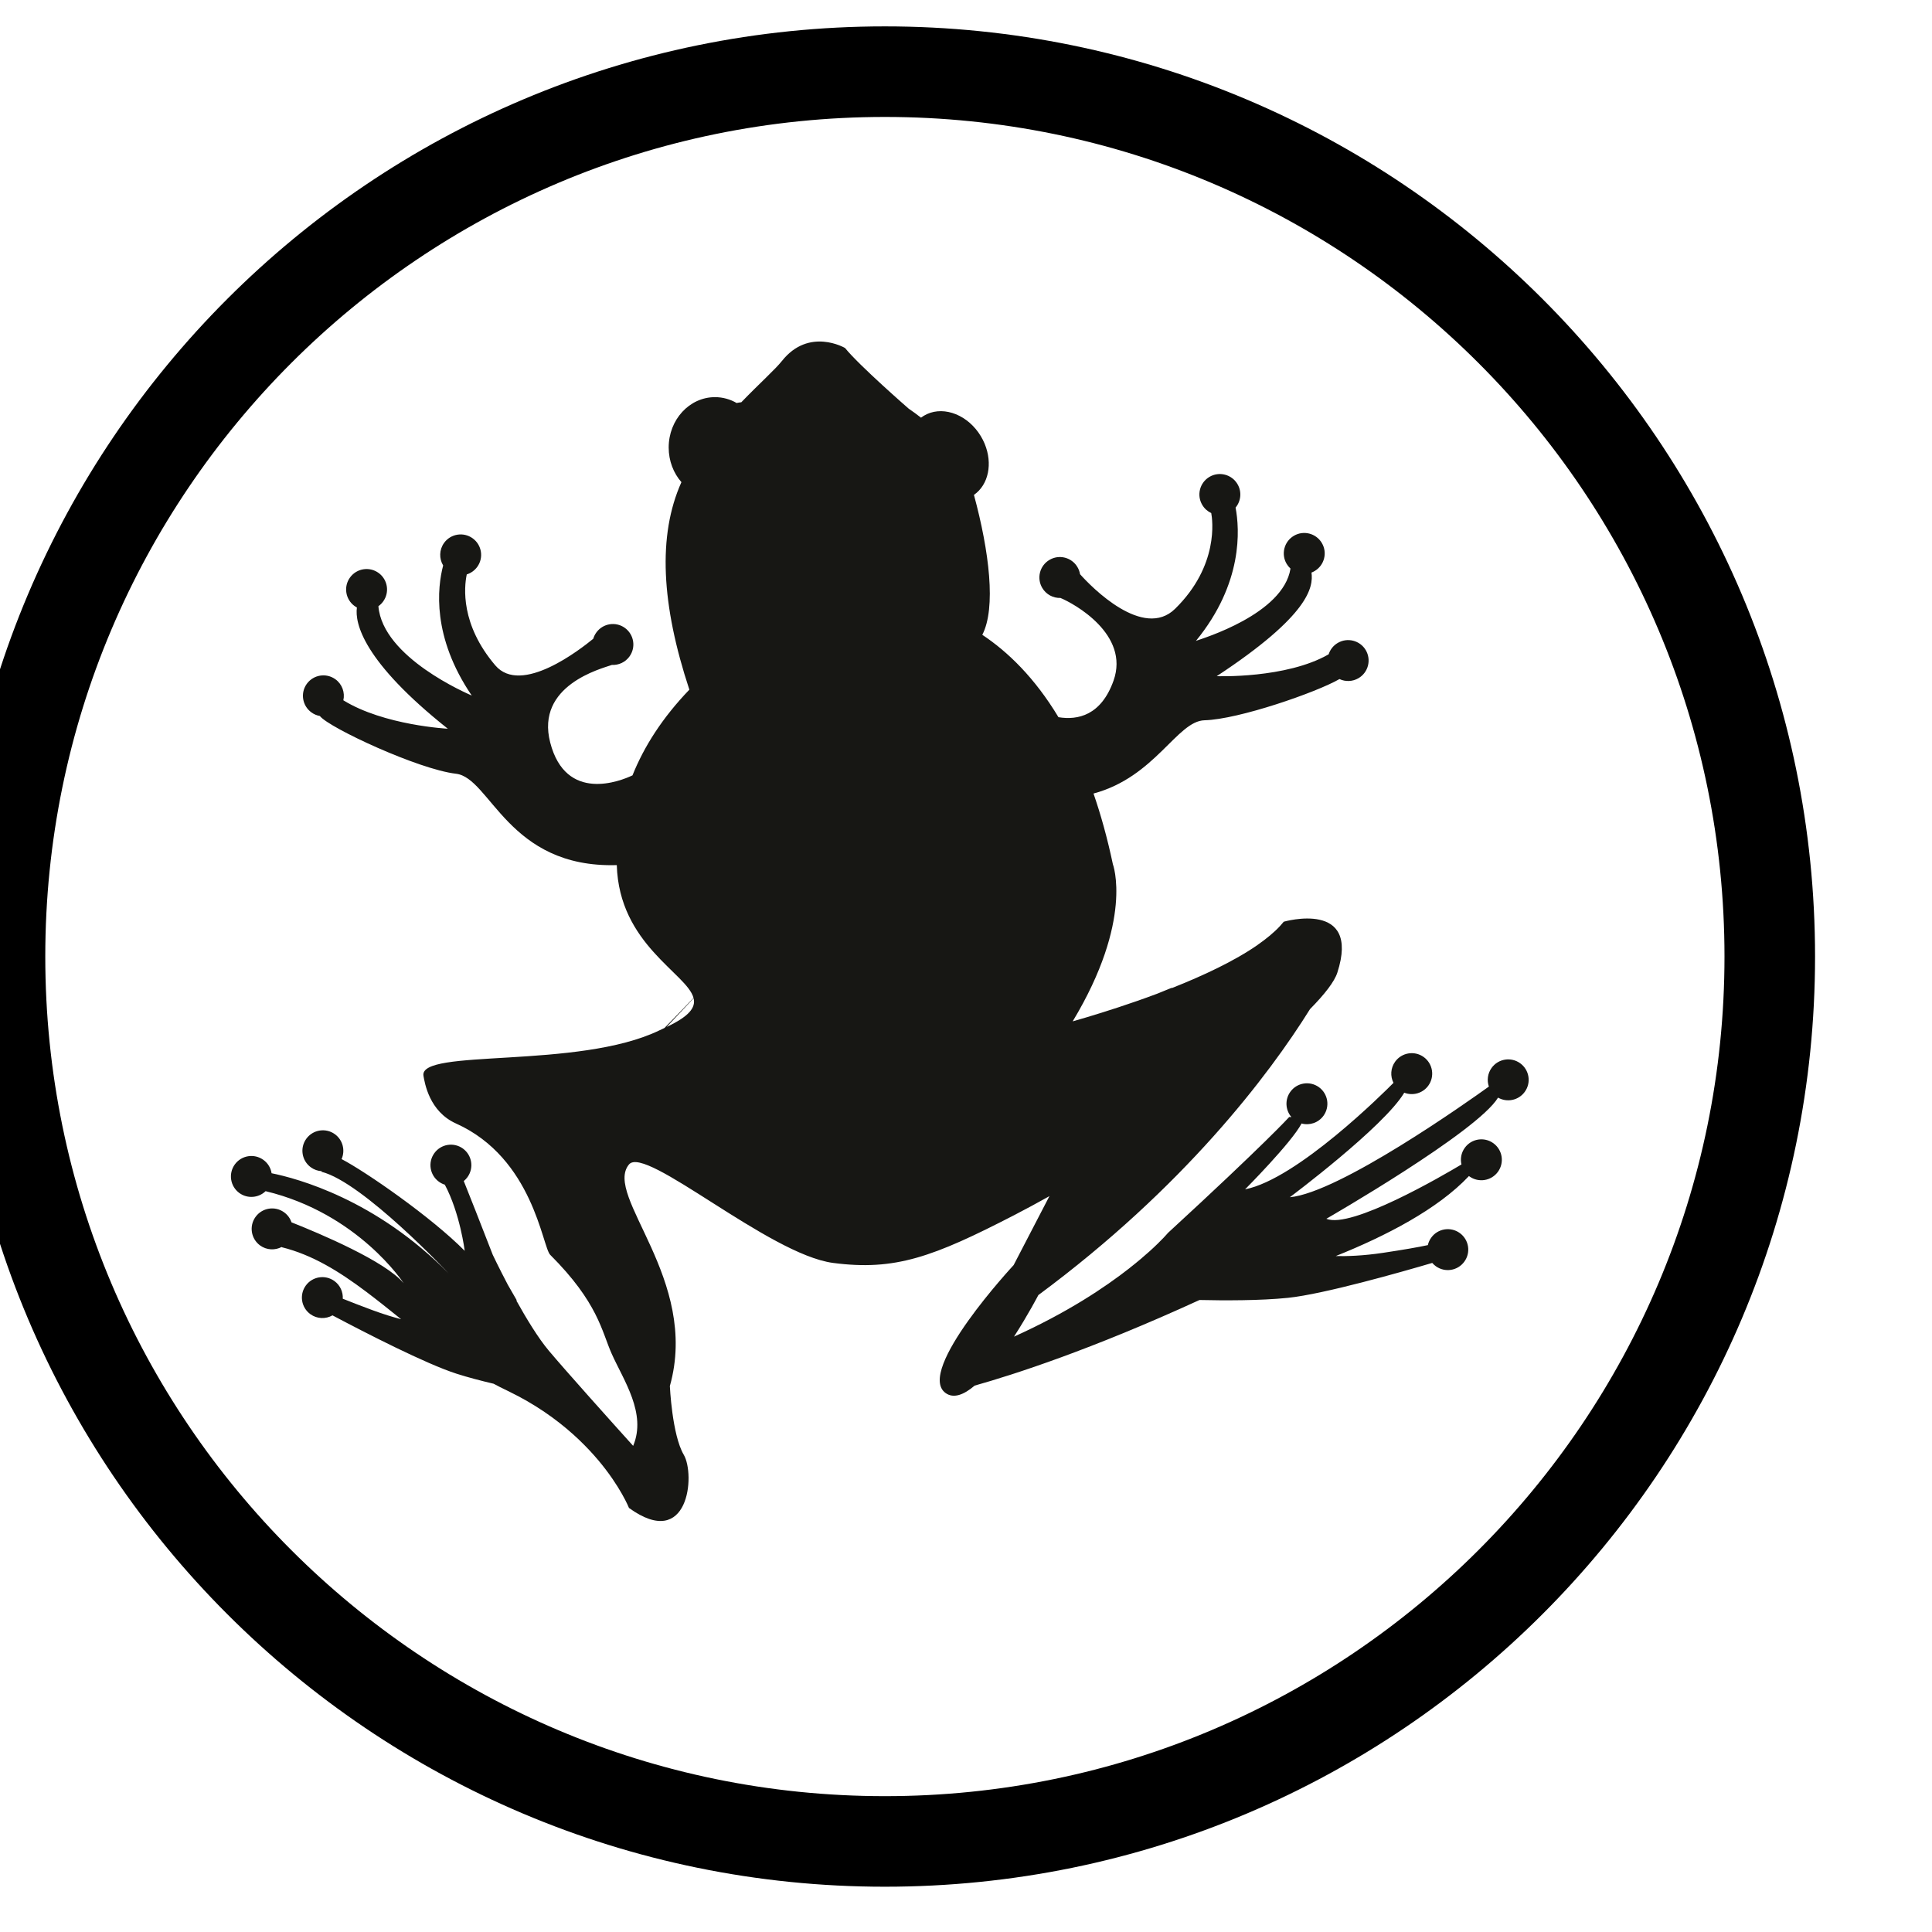 <?xml version="1.0" encoding="UTF-8" standalone="no"?><!DOCTYPE svg PUBLIC "-//W3C//DTD SVG 1.1//EN" "http://www.w3.org/Graphics/SVG/1.1/DTD/svg11.dtd"><svg width="100%" height="100%" viewBox="0 0 64 64" version="1.1" xmlns="http://www.w3.org/2000/svg" xmlns:xlink="http://www.w3.org/1999/xlink" xml:space="preserve" xmlns:serif="http://www.serif.com/" style="fill-rule:evenodd;clip-rule:evenodd;stroke-miterlimit:10;"><g id="Species"><g id="Amphibians"><g id="frog2"><path id="Outline" d="M58.626,31.687c0,-16.179 -13.135,-29.313 -29.313,-29.313c-16.178,0 -29.313,13.134 -29.313,29.313c0,16.178 13.135,29.313 29.313,29.313c16.178,0 29.313,-13.135 29.313,-29.313Z" style="fill:none;stroke:#000;stroke-width:3px;"/><path d="M24.402,13.35c0.052,-0.011 0.103,-0.02 0.155,-0.025c0.604,-0.626 1.118,-1.082 1.345,-1.367c0.898,-1.131 2.091,-0.43 2.091,-0.43c0.469,0.582 2.108,2.009 2.108,2.009c0.144,0.098 0.28,0.198 0.408,0.299c0.028,-0.021 0.058,-0.042 0.09,-0.061c0.565,-0.343 1.35,-0.096 1.811,0.55c0.027,0.038 0.053,0.077 0.078,0.119c0.049,0.081 0.092,0.164 0.127,0.248l0.005,0.013c0.268,0.648 0.129,1.352 -0.357,1.689c0.508,1.873 0.738,3.747 0.277,4.635c0.848,0.563 1.736,1.422 2.523,2.729c0.642,0.105 1.414,-0.059 1.824,-1.209c0.548,-1.539 -1.318,-2.56 -1.758,-2.741c-0.238,0.007 -0.473,-0.112 -0.603,-0.332c-0.191,-0.322 -0.085,-0.737 0.237,-0.928c0.321,-0.192 0.737,-0.086 0.928,0.236c0.045,0.075 0.073,0.155 0.087,0.237c0.38,0.429 2.097,2.18 3.15,1.145c1.458,-1.431 1.237,-2.952 1.196,-3.17c-0.12,-0.056 -0.225,-0.147 -0.297,-0.269c-0.192,-0.322 -0.086,-0.737 0.236,-0.929c0.322,-0.191 0.738,-0.085 0.929,0.237c0.151,0.253 0.117,0.566 -0.062,0.78c0.136,0.716 0.254,2.501 -1.312,4.414c-0.015,0.005 -0.017,0.007 -0.004,0.005l0.004,-0.005c0.208,-0.076 2.894,-0.882 3.131,-2.394c-0.048,-0.045 -0.091,-0.097 -0.127,-0.156c-0.191,-0.322 -0.085,-0.738 0.237,-0.929c0.321,-0.191 0.737,-0.085 0.928,0.236c0.192,0.322 0.086,0.738 -0.236,0.929c-0.035,0.021 -0.07,0.038 -0.106,0.052c0.061,0.479 -0.062,1.407 -3.139,3.432c0,0 2.299,0.086 3.707,-0.724c0.049,-0.152 0.151,-0.288 0.3,-0.376c0.322,-0.191 0.737,-0.085 0.929,0.236c0.191,0.322 0.085,0.738 -0.237,0.929c-0.2,0.119 -0.437,0.123 -0.633,0.031c-0.766,0.442 -3.345,1.336 -4.469,1.365c-0.913,0.023 -1.631,1.876 -3.679,2.427c0.242,0.7 0.459,1.477 0.641,2.339c0,0 0.696,1.843 -1.331,5.208c0.137,-0.039 0.291,-0.084 0.459,-0.134l0,0c0.307,-0.092 0.658,-0.201 1.038,-0.326l0.001,0c0.408,-0.134 0.847,-0.286 1.296,-0.454c0.16,-0.063 0.321,-0.129 0.482,-0.196c0.003,0.002 0.006,0.005 0.009,0.007c1.038,-0.41 2.079,-0.898 2.848,-1.434l-0.001,-0.001c0.285,-0.199 0.534,-0.403 0.73,-0.613c0.046,-0.05 0.09,-0.1 0.13,-0.15c0,0 2.559,-0.74 1.775,1.687c-0.095,0.296 -0.416,0.712 -0.905,1.208c-1.362,2.187 -4.18,5.907 -8.999,9.473c0,0 -0.338,0.651 -0.807,1.377c1.751,-0.789 3.006,-1.626 3.834,-2.275l-0.001,-0.001c0.261,-0.204 0.48,-0.391 0.658,-0.551c0.415,-0.375 0.609,-0.609 0.609,-0.609c3.219,-2.96 4.017,-3.84 4.017,-3.84l0.072,0.002c-0.199,-0.232 -0.222,-0.579 -0.034,-0.838c0.219,-0.303 0.642,-0.371 0.946,-0.152c0.303,0.219 0.371,0.642 0.152,0.946c-0.17,0.235 -0.462,0.329 -0.727,0.257c-0.333,0.636 -1.871,2.181 -1.871,2.181c1.728,-0.338 4.625,-3.232 4.916,-3.527c-0.111,-0.219 -0.098,-0.49 0.055,-0.702c0.219,-0.304 0.643,-0.372 0.947,-0.153c0.303,0.22 0.371,0.643 0.152,0.947c-0.185,0.256 -0.516,0.344 -0.797,0.234c-0.676,1.134 -3.791,3.463 -3.791,3.463c1.639,-0.149 5.887,-3.158 6.594,-3.666c-0.07,-0.202 -0.043,-0.433 0.091,-0.619c0.219,-0.304 0.643,-0.372 0.946,-0.153c0.304,0.219 0.372,0.643 0.152,0.946c-0.204,0.284 -0.588,0.362 -0.885,0.192c-0.685,1.137 -5.687,4.013 -5.687,4.013c0.814,0.347 3.856,-1.429 4.475,-1.799c-0.044,-0.184 -0.01,-0.386 0.11,-0.551c0.219,-0.304 0.643,-0.372 0.946,-0.153c0.304,0.219 0.372,0.643 0.153,0.946c-0.22,0.304 -0.643,0.372 -0.947,0.153c-0.004,-0.004 -0.009,-0.007 -0.014,-0.011c-1.035,1.101 -2.764,1.991 -4.413,2.651c0.361,0.008 0.904,-0.007 1.578,-0.109c0.66,-0.099 1.153,-0.185 1.473,-0.254c0.02,-0.087 0.057,-0.171 0.112,-0.247c0.219,-0.304 0.643,-0.372 0.946,-0.153c0.304,0.22 0.372,0.643 0.152,0.946c-0.219,0.304 -0.642,0.372 -0.946,0.153c-0.044,-0.032 -0.084,-0.069 -0.118,-0.109c-1.011,0.298 -3.59,1.033 -4.775,1.156c-0.928,0.096 -2.146,0.09 -2.935,0.072c-3.592,1.647 -6.154,2.472 -7.448,2.836c-0.356,0.303 -0.696,0.438 -0.963,0.246l0,0l0,0l0,0c-1.01,-0.73 2.254,-4.238 2.254,-4.238l1.186,-2.285c-0.025,0.014 -0.05,0.028 -0.075,0.042l0,0c-0.351,0.196 -0.696,0.383 -1.035,0.558l-0.015,0.008l-0.002,0.001l-0.002,0.001l-0.004,0.002l-0.014,0.007l-0.007,0.004l-0.001,0.001l-0.002,0.001c-2.695,1.391 -3.955,1.857 -6.009,1.588c-2.128,-0.279 -6.222,-3.914 -6.762,-3.262c-0.858,1.036 2.349,3.799 1.354,7.341c0,0 0.072,1.617 0.46,2.275c0.388,0.657 0.17,3.197 -1.814,1.763l0,0l0,0c0,0 -0.281,-0.711 -1.031,-1.598l0,0.001c-0.178,-0.21 -0.381,-0.429 -0.614,-0.651l0,-0.001c-0.521,-0.498 -1.186,-1.009 -2.023,-1.454l0,0.001c-0.104,-0.055 -0.21,-0.109 -0.318,-0.162c-0.018,-0.009 -0.036,-0.017 -0.054,-0.026c-0.08,-0.039 -0.16,-0.078 -0.24,-0.118l-0.004,-0.002l-0.004,-0.002l-0.002,-0.002l-0.001,0c-0.065,-0.033 -0.129,-0.067 -0.193,-0.101c-0.426,-0.1 -0.853,-0.212 -1.225,-0.331c-1.02,-0.326 -3.039,-1.365 -4.113,-1.934c-0.224,0.128 -0.51,0.121 -0.732,-0.039c-0.304,-0.22 -0.372,-0.643 -0.153,-0.947c0.22,-0.303 0.643,-0.371 0.947,-0.152c0.194,0.14 0.291,0.364 0.279,0.587c0.265,0.107 0.594,0.234 0.987,0.38c0.353,0.13 0.672,0.228 0.946,0.299l-0.022,-0.018l-0.024,-0.019l0,0c-0.378,-0.304 -0.748,-0.601 -1.117,-0.878l0,0c-0.889,-0.668 -1.778,-1.22 -2.794,-1.471c0,0 0.001,-0.003 0.003,-0.009c-0.221,0.118 -0.5,0.109 -0.717,-0.048c-0.303,-0.22 -0.371,-0.643 -0.152,-0.946c0.219,-0.304 0.643,-0.372 0.946,-0.153c0.119,0.086 0.202,0.203 0.245,0.332c0.928,0.368 3.112,1.287 3.719,2.021c0,0 -1.503,-2.316 -4.577,-3.053c-0.232,0.224 -0.597,0.257 -0.868,0.062c-0.303,-0.22 -0.371,-0.643 -0.152,-0.947c0.22,-0.303 0.643,-0.371 0.946,-0.152c0.153,0.11 0.246,0.271 0.273,0.443c0.852,0.172 3.458,0.87 5.859,3.314c0,0 -2.835,-3.019 -4.205,-3.362c0,0 0.001,-0.007 0.004,-0.02c-0.124,-0.007 -0.248,-0.049 -0.356,-0.127c-0.304,-0.219 -0.372,-0.643 -0.153,-0.946c0.22,-0.304 0.643,-0.372 0.947,-0.153c0.264,0.192 0.35,0.538 0.222,0.825c0.796,0.415 2.966,1.914 4.079,3.039c0,0 -0.153,-1.242 -0.659,-2.191c-0.068,-0.021 -0.134,-0.054 -0.195,-0.098c-0.303,-0.219 -0.372,-0.643 -0.152,-0.946c0.219,-0.304 0.642,-0.372 0.946,-0.153c0.303,0.22 0.371,0.643 0.152,0.947c-0.036,0.049 -0.077,0.093 -0.123,0.13c0.146,0.366 0.603,1.515 0.96,2.443c0,0 0.203,0.429 0.499,0.992c0.093,0.165 0.194,0.342 0.301,0.523c-0.008,-0.003 -0.015,-0.006 -0.023,-0.008c0.335,0.603 0.73,1.253 1.081,1.67c0.601,0.713 2.068,2.348 2.793,3.152l0,0c0.453,-1.075 -0.318,-2.172 -0.71,-3.049c-0.334,-0.748 -0.448,-1.692 -2.038,-3.28c-0.262,-0.261 -0.559,-3.2 -3.121,-4.35c-0.886,-0.398 -1.034,-1.34 -1.077,-1.577c-0.164,-0.923 5.124,-0.204 7.82,-1.51c0.053,-0.026 0.108,-0.052 0.164,-0.077c0.012,-0.006 0.606,-0.626 0.962,-0.995c-0.214,-0.814 -2.466,-1.77 -2.542,-4.4c-3.609,0.105 -4.183,-2.895 -5.327,-3.027c-1.244,-0.144 -4.19,-1.518 -4.503,-1.905c-0.002,-0.003 -0.004,-0.006 -0.006,-0.008c-0.098,-0.017 -0.194,-0.056 -0.28,-0.119c-0.303,-0.219 -0.372,-0.643 -0.153,-0.946c0.22,-0.303 0.643,-0.371 0.947,-0.152c0.226,0.163 0.322,0.441 0.264,0.697c1.347,0.832 3.46,0.942 3.46,0.942c-2.805,-2.23 -3.083,-3.493 -3.011,-4.015c-0.026,-0.014 -0.052,-0.03 -0.076,-0.048c-0.304,-0.219 -0.372,-0.643 -0.153,-0.946c0.22,-0.304 0.643,-0.372 0.947,-0.152c0.303,0.219 0.371,0.642 0.152,0.945c-0.045,0.063 -0.099,0.115 -0.158,0.157c0.141,1.706 2.973,2.905 3.092,2.96c-1.324,-1.948 -1.139,-3.579 -0.947,-4.309c-0.136,-0.226 -0.133,-0.521 0.031,-0.748c0.219,-0.303 0.643,-0.371 0.946,-0.152c0.304,0.219 0.372,0.643 0.153,0.946c-0.09,0.123 -0.213,0.208 -0.348,0.25c-0.089,0.426 -0.208,1.657 0.944,3.012c0.86,1.011 2.831,-0.541 3.246,-0.88c0.021,-0.072 0.055,-0.143 0.102,-0.207c0.219,-0.304 0.643,-0.372 0.946,-0.153c0.303,0.22 0.372,0.643 0.152,0.947c-0.139,0.193 -0.361,0.29 -0.583,0.28c-0.348,0.123 -2.532,0.673 -2.043,2.569c0.519,2.009 2.336,1.274 2.726,1.089c0.382,-0.955 0.99,-1.908 1.884,-2.839c-0.929,-2.81 -1.057,-5.106 -0.263,-6.874c-0.262,-0.299 -0.422,-0.703 -0.422,-1.148c0,-0.921 0.687,-1.668 1.533,-1.668c0.26,0 0.504,0.07 0.718,0.194Zm-1.428,19.708c0.001,0.004 0.002,0.008 0.003,0.012l-0.965,0.983c0.025,-0.011 2.692,-2.811 0.074,-0.037l0.002,0.001c0.742,-0.351 0.963,-0.64 0.889,-0.947l-0.003,-0.012Zm-7.347,-10.017l0.001,0.001c0.004,0.001 0.004,0.001 -0.001,-0.001Z" style="fill:#171714;fill-rule:nonzero;"/></g></g></g></svg>